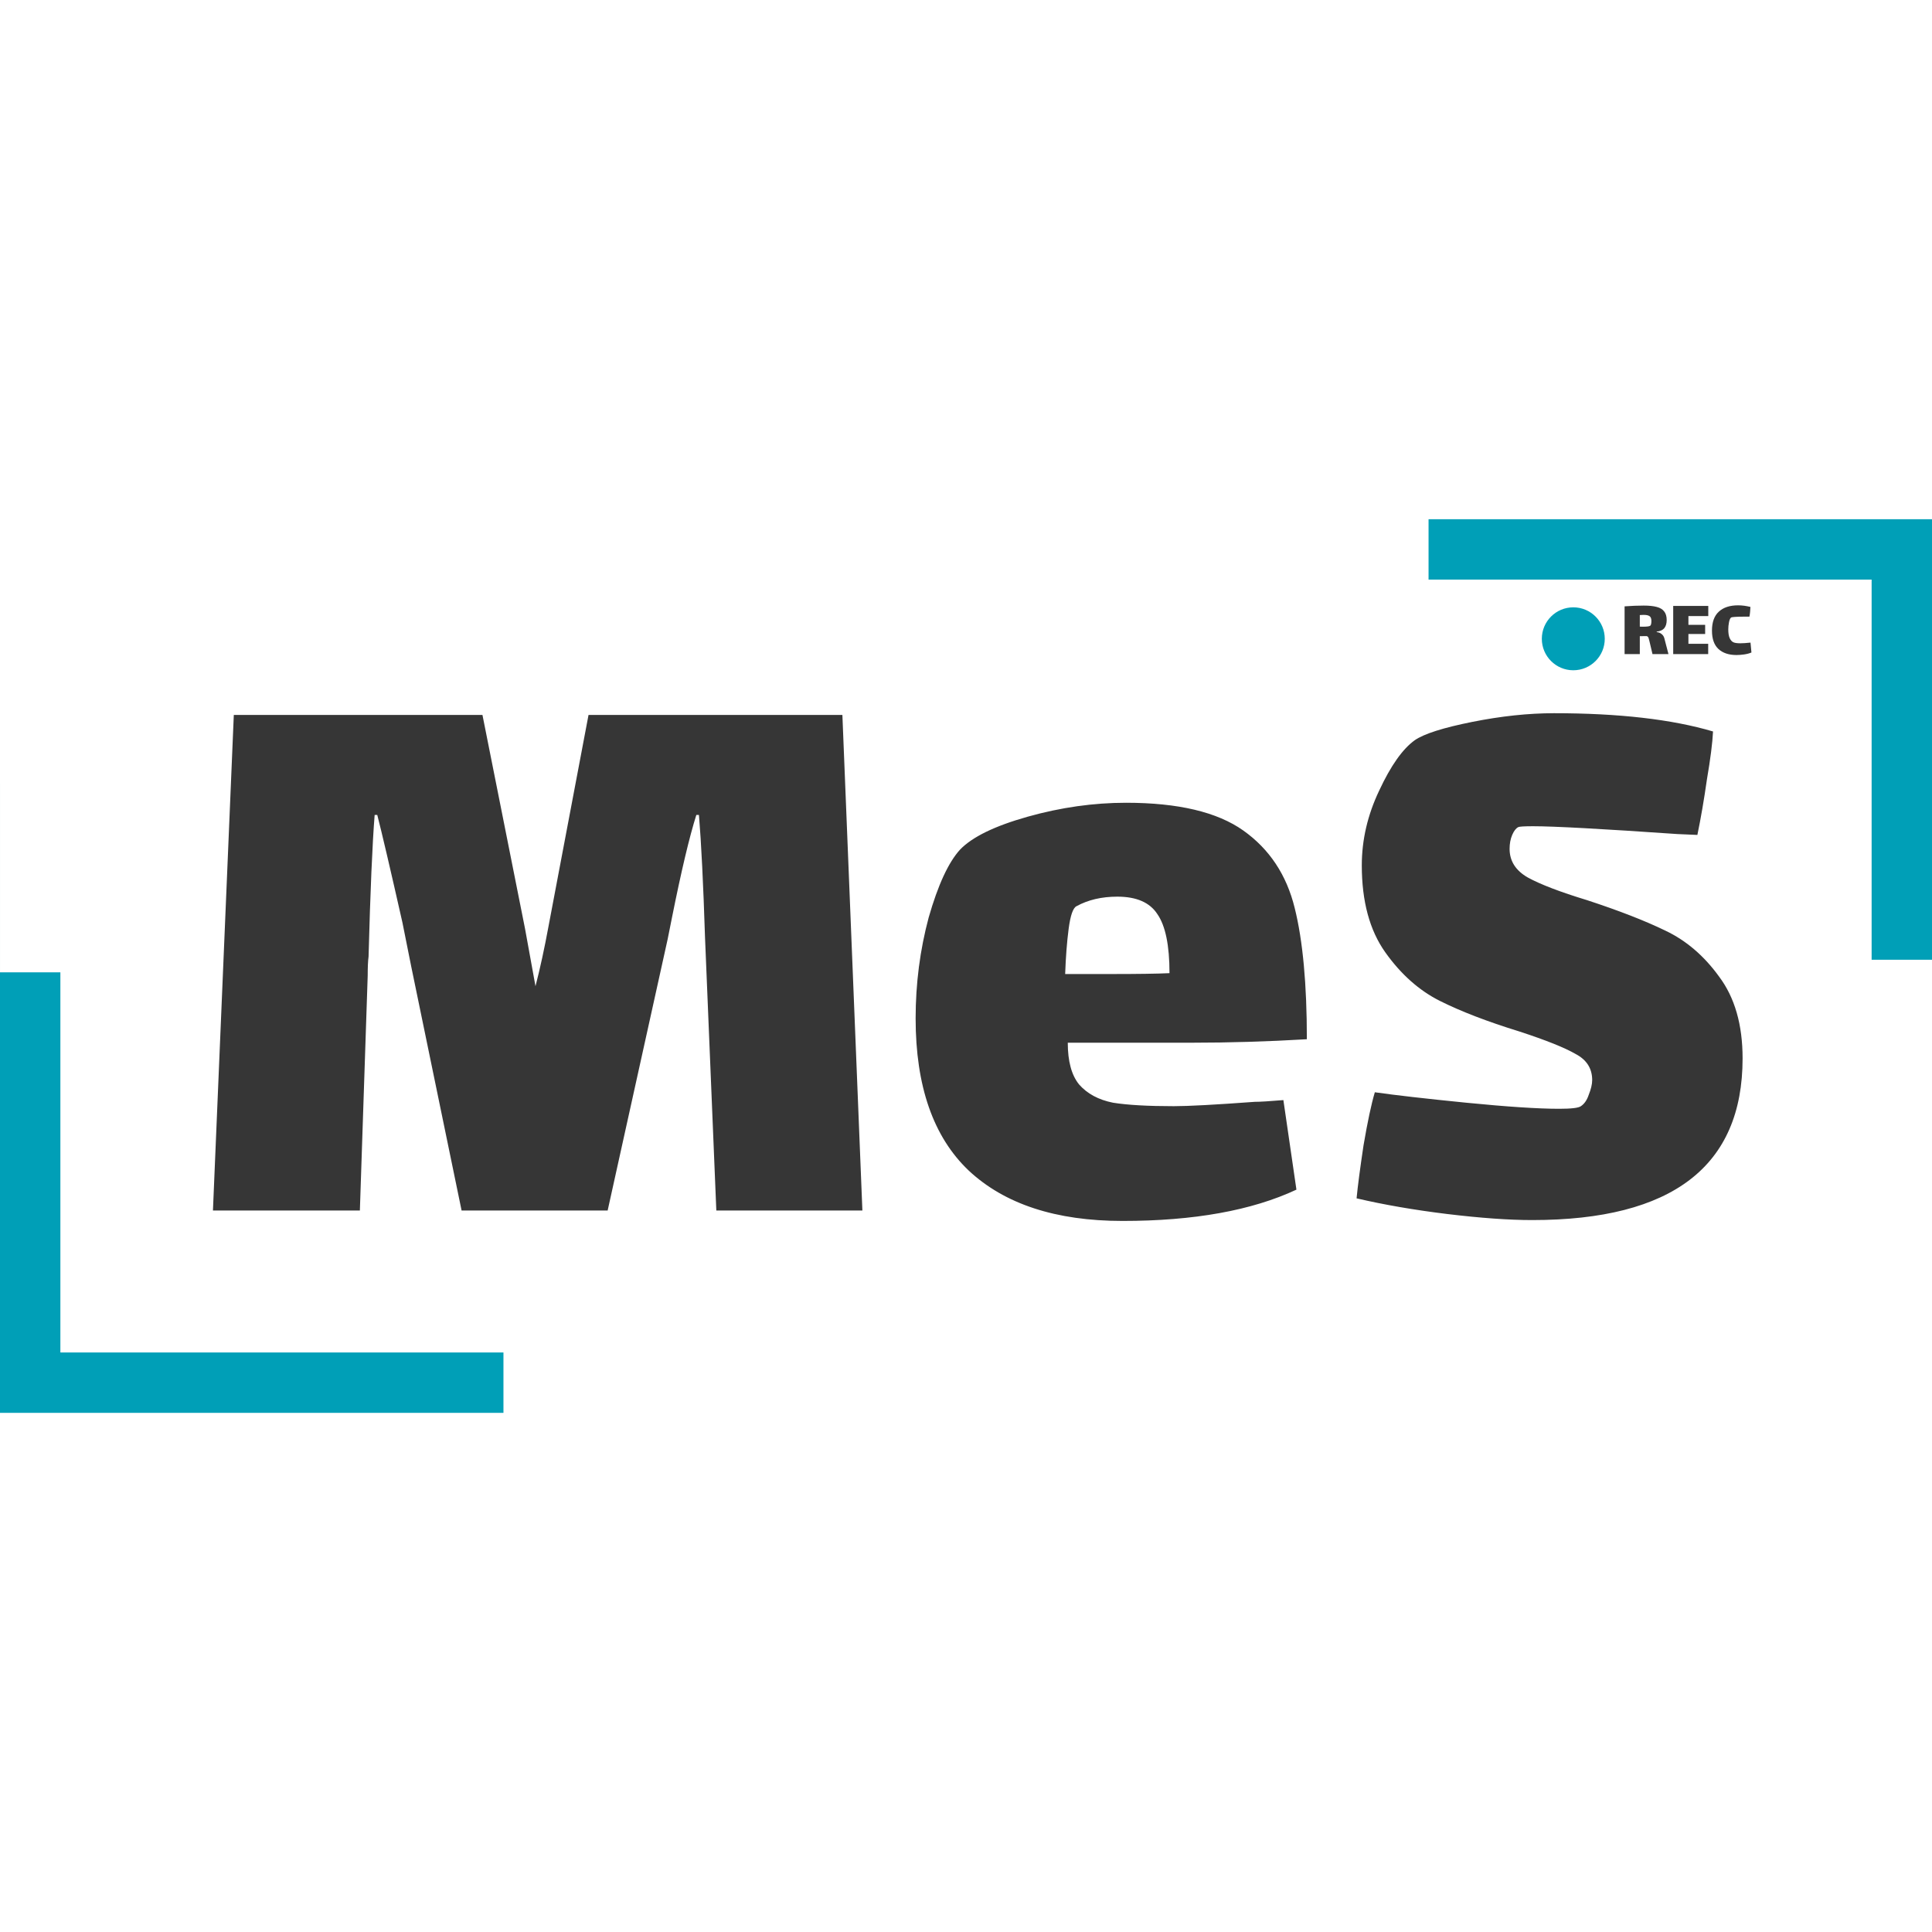 <svg width="320" height="320" viewBox="0 0 320 320" fill="none" xmlns="http://www.w3.org/2000/svg">
<path d="M142.838 200.498H118.646L116.774 155.282C116.486 146.354 116.15 139.586 115.766 134.978H115.334C114.182 138.626 112.838 144.29 111.302 151.97L110.582 155.57L100.646 200.498H76.454L68.102 160.034L66.662 152.834C64.646 143.906 63.254 137.954 62.486 134.978H62.054C61.67 139.778 61.334 147.602 61.046 158.45C60.95 159.122 60.902 160.178 60.902 161.618L59.606 200.498H35.27L38.726 118.418H79.91L86.966 153.842L88.694 163.346C89.462 160.37 90.182 157.058 90.854 153.41L97.478 118.418H139.526L142.838 200.498ZM194.425 183.218C196.825 183.218 201.289 182.978 207.817 182.498C208.681 182.498 210.265 182.402 212.569 182.21L214.729 197.042C207.337 200.498 197.737 202.226 185.929 202.226C174.889 202.226 166.393 199.442 160.441 193.874C154.585 188.306 151.657 179.906 151.657 168.674C151.657 162.914 152.377 157.346 153.817 151.97C155.353 146.594 157.081 142.85 159.001 140.738C161.017 138.626 164.761 136.802 170.233 135.266C175.705 133.73 181.129 132.962 186.505 132.962C195.145 132.962 201.625 134.498 205.945 137.57C210.265 140.642 213.097 144.914 214.441 150.386C215.785 155.762 216.457 163.01 216.457 172.13C209.929 172.514 203.545 172.706 197.305 172.706H176.857C176.857 175.778 177.481 178.082 178.729 179.618C180.073 181.154 181.945 182.162 184.345 182.642C186.745 183.026 190.105 183.218 194.425 183.218ZM178.297 150.098C177.721 150.386 177.289 151.634 177.001 153.842C176.713 156.05 176.521 158.546 176.425 161.33H183.913C188.425 161.33 191.689 161.282 193.705 161.186C193.705 156.578 193.033 153.314 191.689 151.394C190.441 149.474 188.233 148.514 185.065 148.514C182.473 148.514 180.217 149.042 178.297 150.098ZM250.036 140.594C250.036 142.61 251.044 144.194 253.06 145.346C255.172 146.498 258.436 147.746 262.852 149.09C268.132 150.818 272.452 152.498 275.812 154.13C279.268 155.762 282.244 158.306 284.74 161.762C287.332 165.218 288.628 169.73 288.628 175.298C288.628 193.154 277.012 202.082 253.78 202.082C249.94 202.082 245.236 201.746 239.668 201.074C234.196 200.402 229.204 199.538 224.692 198.482C224.884 196.466 225.268 193.538 225.844 189.698C226.516 185.762 227.14 182.834 227.716 180.914C231.076 181.394 236.116 181.97 242.836 182.642C249.652 183.314 254.788 183.65 258.244 183.65C260.26 183.65 261.46 183.506 261.844 183.218C262.42 182.834 262.852 182.21 263.14 181.346C263.524 180.386 263.716 179.57 263.716 178.898C263.716 176.978 262.804 175.538 260.98 174.578C259.156 173.522 256.036 172.274 251.62 170.834C246.34 169.202 241.972 167.522 238.516 165.794C235.06 164.066 232.036 161.378 229.444 157.73C226.852 154.082 225.556 149.282 225.556 143.33C225.556 139.106 226.516 134.978 228.436 130.946C230.356 126.818 232.324 124.034 234.34 122.594C235.876 121.538 239.044 120.53 243.844 119.57C248.644 118.61 253.156 118.13 257.38 118.13C268.132 118.13 276.916 119.138 283.732 121.154C283.636 123.074 283.3 125.714 282.724 129.074C282.244 132.434 281.716 135.506 281.14 138.29L277.828 138.146C265.348 137.282 257.38 136.85 253.924 136.85C252.484 136.85 251.668 136.898 251.476 136.994C251.092 137.186 250.756 137.618 250.468 138.29C250.18 138.962 250.036 139.73 250.036 140.594Z" fill="#363636"/>
<path fill-rule="evenodd" clip-rule="evenodd" d="M320 158.964V96V86H310H236.613V96H310V158.964H320Z" fill="#009FB7"/>
<path fill-rule="evenodd" clip-rule="evenodd" d="M0.001 129.778H0V139.778L0 224.013V234.013H10H83.388V224.013H10L10 161.049H0.001V129.778Z" fill="#009FB7"/>
<circle cx="260.587" cy="105.805" r="5.212" fill="#009FB7"/>
<path d="M276.35 108.339H273.704L273.228 106.323C273.209 106.248 273.176 106.122 273.13 105.945C273.092 105.758 273.046 105.623 272.99 105.539C272.934 105.445 272.854 105.385 272.752 105.357C272.49 105.366 272.108 105.371 271.604 105.371V108.339H269.084V100.429C270.213 100.345 271.268 100.303 272.248 100.303C273.134 100.303 273.853 100.377 274.404 100.527C274.954 100.667 275.365 100.914 275.636 101.269C275.916 101.614 276.056 102.09 276.056 102.697C276.056 103.266 275.925 103.714 275.664 104.041C275.402 104.358 274.982 104.549 274.404 104.615V104.699C274.73 104.727 275.001 104.834 275.216 105.021C275.44 105.198 275.589 105.427 275.664 105.707L276.35 108.339ZM271.604 103.789C271.688 103.798 271.851 103.803 272.094 103.803C272.812 103.803 273.232 103.742 273.354 103.621C273.466 103.509 273.522 103.247 273.522 102.837C273.522 102.454 273.419 102.193 273.214 102.053C273.018 101.913 272.691 101.843 272.234 101.843C272.131 101.843 271.921 101.852 271.604 101.871V103.789ZM277.135 100.359H282.945V102.039H279.655V103.495H282.427V105.007H279.655V106.631H282.931V108.339H277.135V100.359ZM290.094 108.073C289.748 108.222 289.347 108.329 288.89 108.395C288.432 108.46 288.008 108.493 287.616 108.493C286.346 108.493 285.352 108.161 284.634 107.499C283.915 106.836 283.556 105.819 283.556 104.447C283.556 103.047 283.934 102.001 284.69 101.311C285.446 100.611 286.51 100.261 287.882 100.261C288.535 100.261 289.216 100.349 289.926 100.527C289.926 100.713 289.907 100.993 289.87 101.367C289.832 101.731 289.795 101.987 289.758 102.137H288.876C288.232 102.137 287.723 102.151 287.35 102.179C286.986 102.197 286.766 102.239 286.692 102.305C286.552 102.435 286.444 102.701 286.37 103.103C286.295 103.495 286.258 103.873 286.258 104.237C286.258 104.871 286.337 105.361 286.496 105.707C286.654 106.043 286.855 106.267 287.098 106.379C287.331 106.491 287.718 106.547 288.26 106.547C288.689 106.547 289.249 106.509 289.94 106.435L290.094 108.073Z" fill="#363636"/>
</svg>
